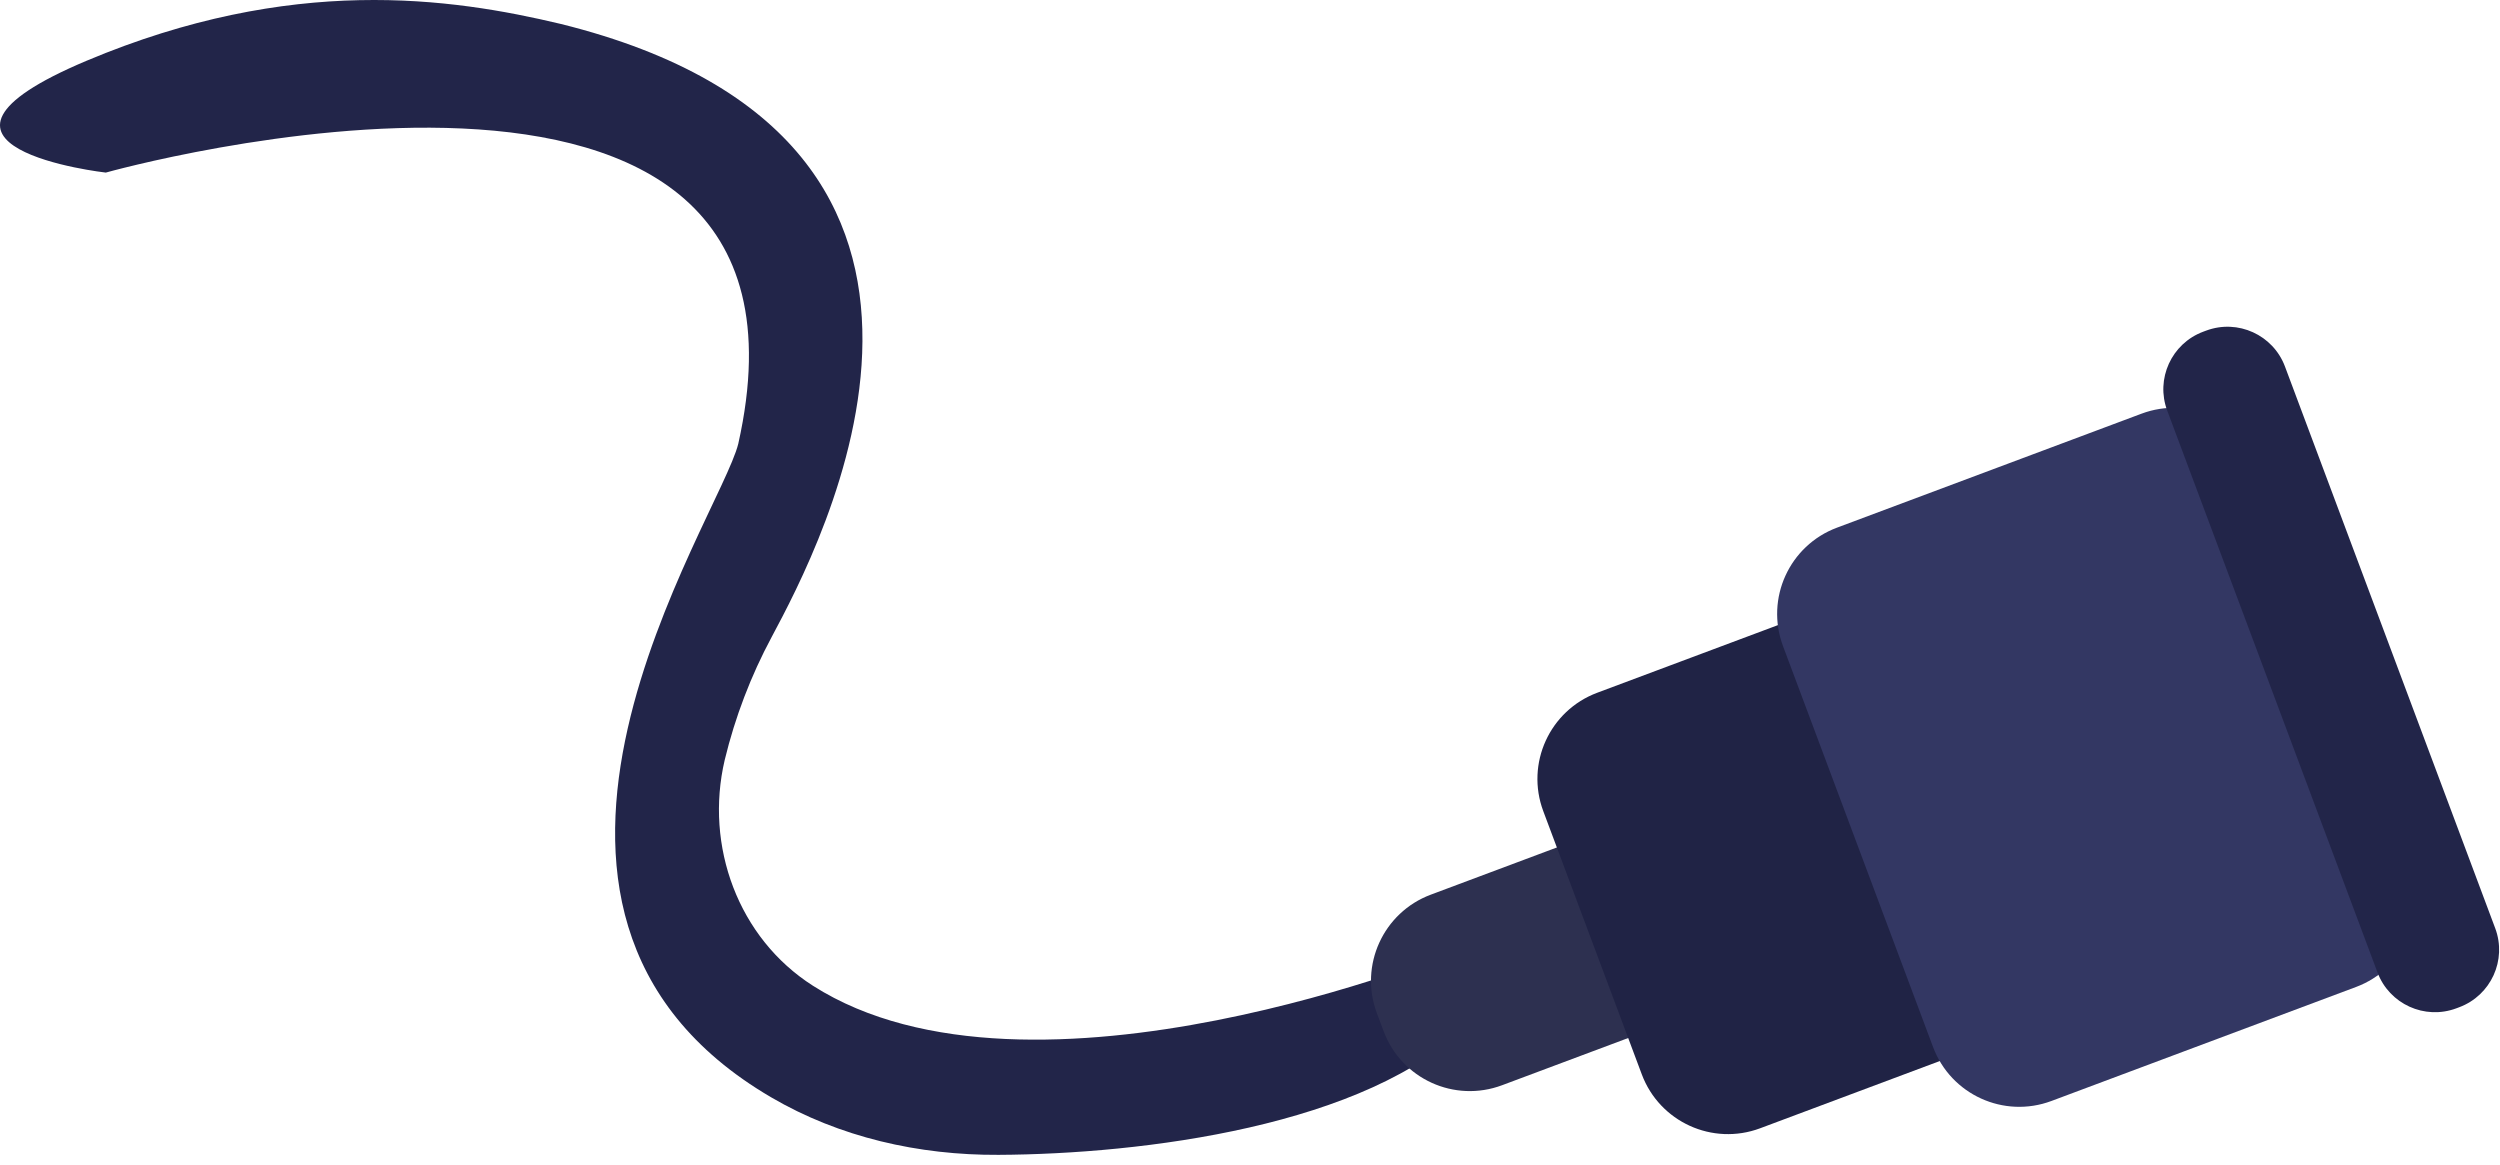 <svg width="234" height="109" viewBox="0 0 234 109" fill="none" xmlns="http://www.w3.org/2000/svg">
<path d="M9.903 16.154C9.903 16.154 79.159 -3.309 69.104 41.532C67.358 48.628 42.222 85.159 72.162 102.698C78.591 106.464 86.01 108.133 93.46 108.094C106.818 108.024 127.994 105.454 137.508 95.771C150.257 82.793 136.329 88.947 136.329 88.947C136.329 88.947 96.554 105.308 76.092 92.266C69.105 87.813 65.938 79.191 67.835 71.124C68.805 67.119 70.281 63.252 72.23 59.62C76.68 51.284 97.018 13.281 52.476 2.238C42.215 -0.205 27.312 -2.399 8.096 5.69C-11.12 13.782 9.903 16.154 9.903 16.154Z" fill="#222549"/>
<path d="M146.82 78.912L133.919 83.742C129.466 85.409 127.206 90.37 128.873 94.824L129.513 96.532C131.18 100.987 136.141 103.246 140.595 101.577L153.496 96.749C157.949 95.083 160.208 90.122 158.542 85.667L157.902 83.959C156.235 79.505 151.274 77.246 146.82 78.912Z" fill="#2D3050"/>
<path d="M168.617 57.687L149.497 64.843C145.043 66.51 142.784 71.471 144.451 75.925L153.671 100.558C155.338 105.013 160.299 107.272 164.753 105.605L183.873 98.449C188.326 96.782 190.585 91.821 188.919 87.366L179.699 62.734C178.032 58.279 173.071 56.02 168.617 57.687Z" fill="#202345"/>
<path d="M200.447 38.72L171.934 49.392C167.481 51.059 165.222 56.02 166.889 60.474L180.935 98.004C182.602 102.458 187.563 104.718 192.016 103.051L220.529 92.379C224.984 90.712 227.243 85.751 225.576 81.296L211.53 43.767C209.863 39.312 204.902 37.053 200.447 38.72Z" fill="#333763"/>
<path d="M206.489 30.948L206.218 31.049C203.248 32.16 201.743 35.469 202.854 38.437L222.53 91.013C223.641 93.982 226.95 95.489 229.918 94.377L230.189 94.275C233.157 93.164 234.664 89.857 233.553 86.887L213.875 34.312C212.764 31.344 209.457 29.837 206.489 30.948Z" fill="#222549"/>
</svg>
